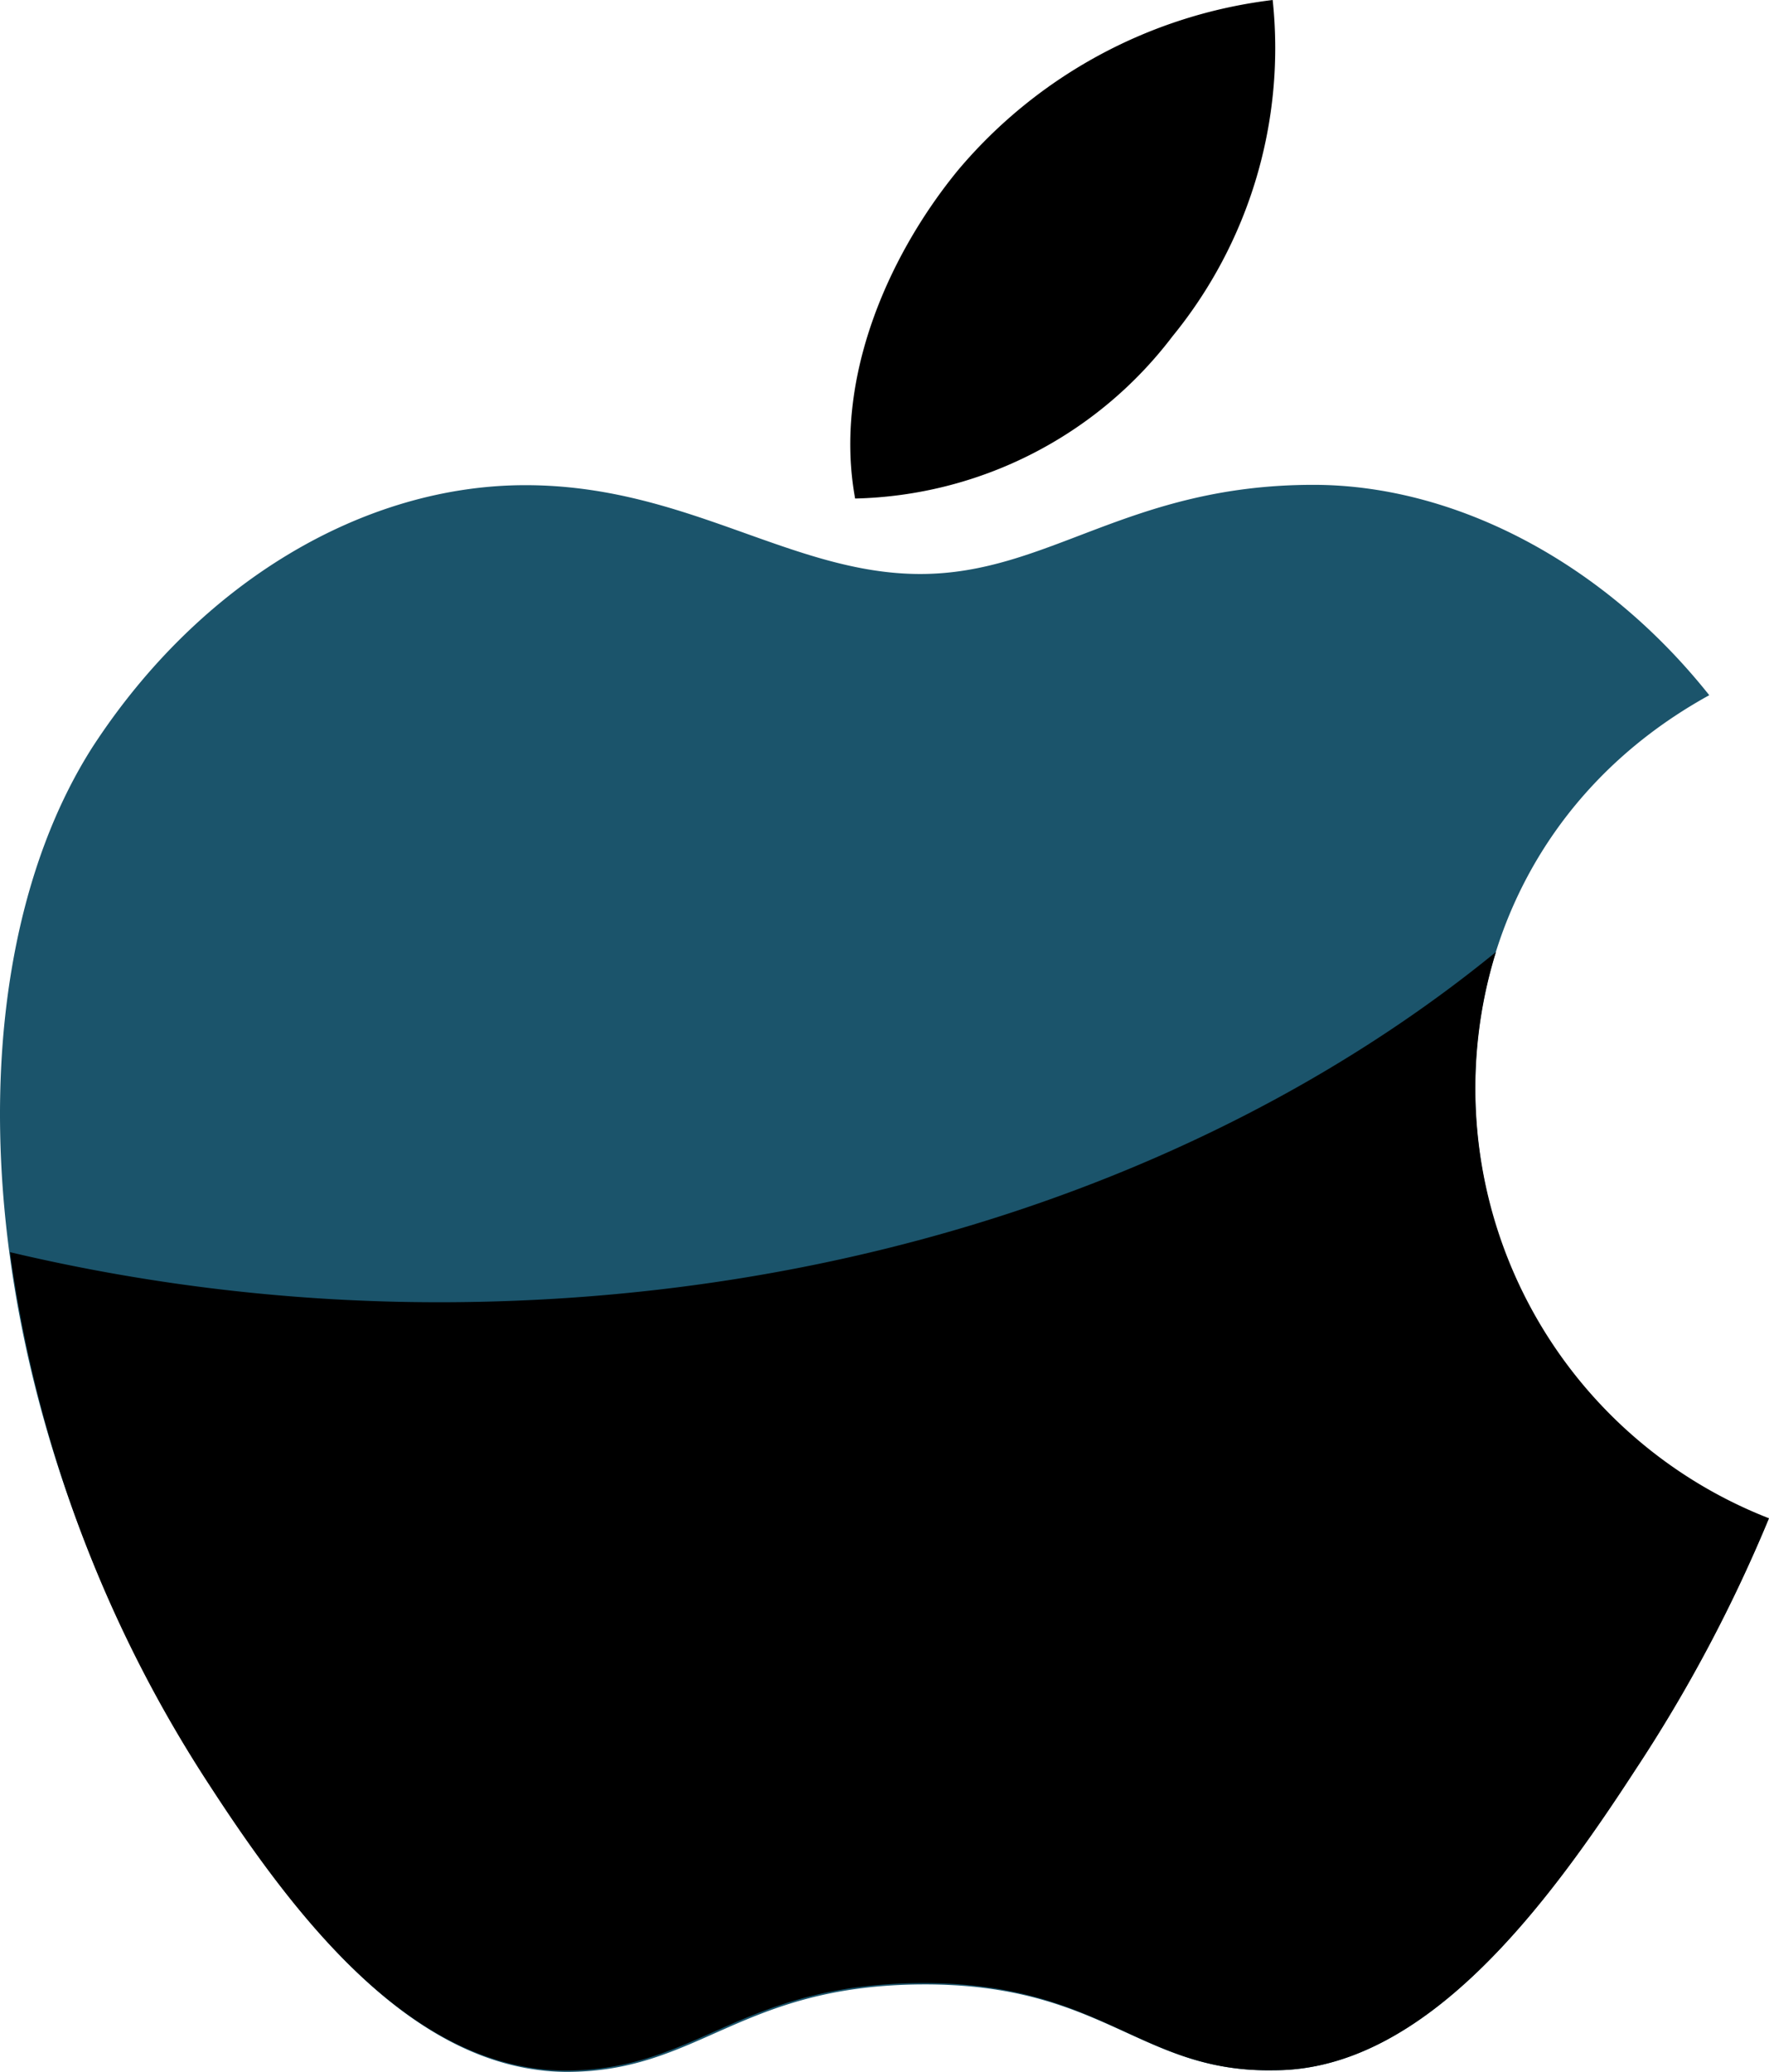 <svg id="Layer_1" data-name="Layer 1" xmlns="http://www.w3.org/2000/svg" viewBox="0 0 53 62.05"><defs><style>.cls-1{fill:#1b546b;}</style></defs><title>ic_apple</title><path d="M35.13,10.07A13.64,13.64,0,0,0,38.13,0,14.61,14.61,0,0,0,28.7,5.1c-2.05,2.5-3.74,6.22-3.08,9.83A12.29,12.29,0,0,0,35.13,10.07Z"/><path class="cls-1" d="M51.21,20.82c-3.18-4-7.64-6.3-11.86-6.3-5.56,0-7.92,2.67-11.78,2.67s-7-2.66-11.83-2.66S6,17.42,2.78,22.36c-4.48,7-3.72,20,3.56,31.18,2.6,4,6.07,8.47,10.62,8.51,4,0,5.18-2.59,10.66-2.62S34.14,62.08,38.18,62c4.55,0,8.21-5,10.81-9a44.93,44.93,0,0,0,4-7.52C42.48,41.52,40.79,26.56,51.21,20.82Z"/><path d="M44.82,28.51C36.87,35,25.62,39,13.14,39A55.82,55.82,0,0,1,.3,37.5a38.78,38.78,0,0,0,6,16c2.6,4,6.07,8.47,10.62,8.51,4,0,5.18-2.59,10.66-2.62S34.14,62.08,38.18,62c4.55,0,8.22-5,10.82-9a44.6,44.6,0,0,0,4-7.53A13.82,13.82,0,0,1,44.82,28.51Z"/></svg>